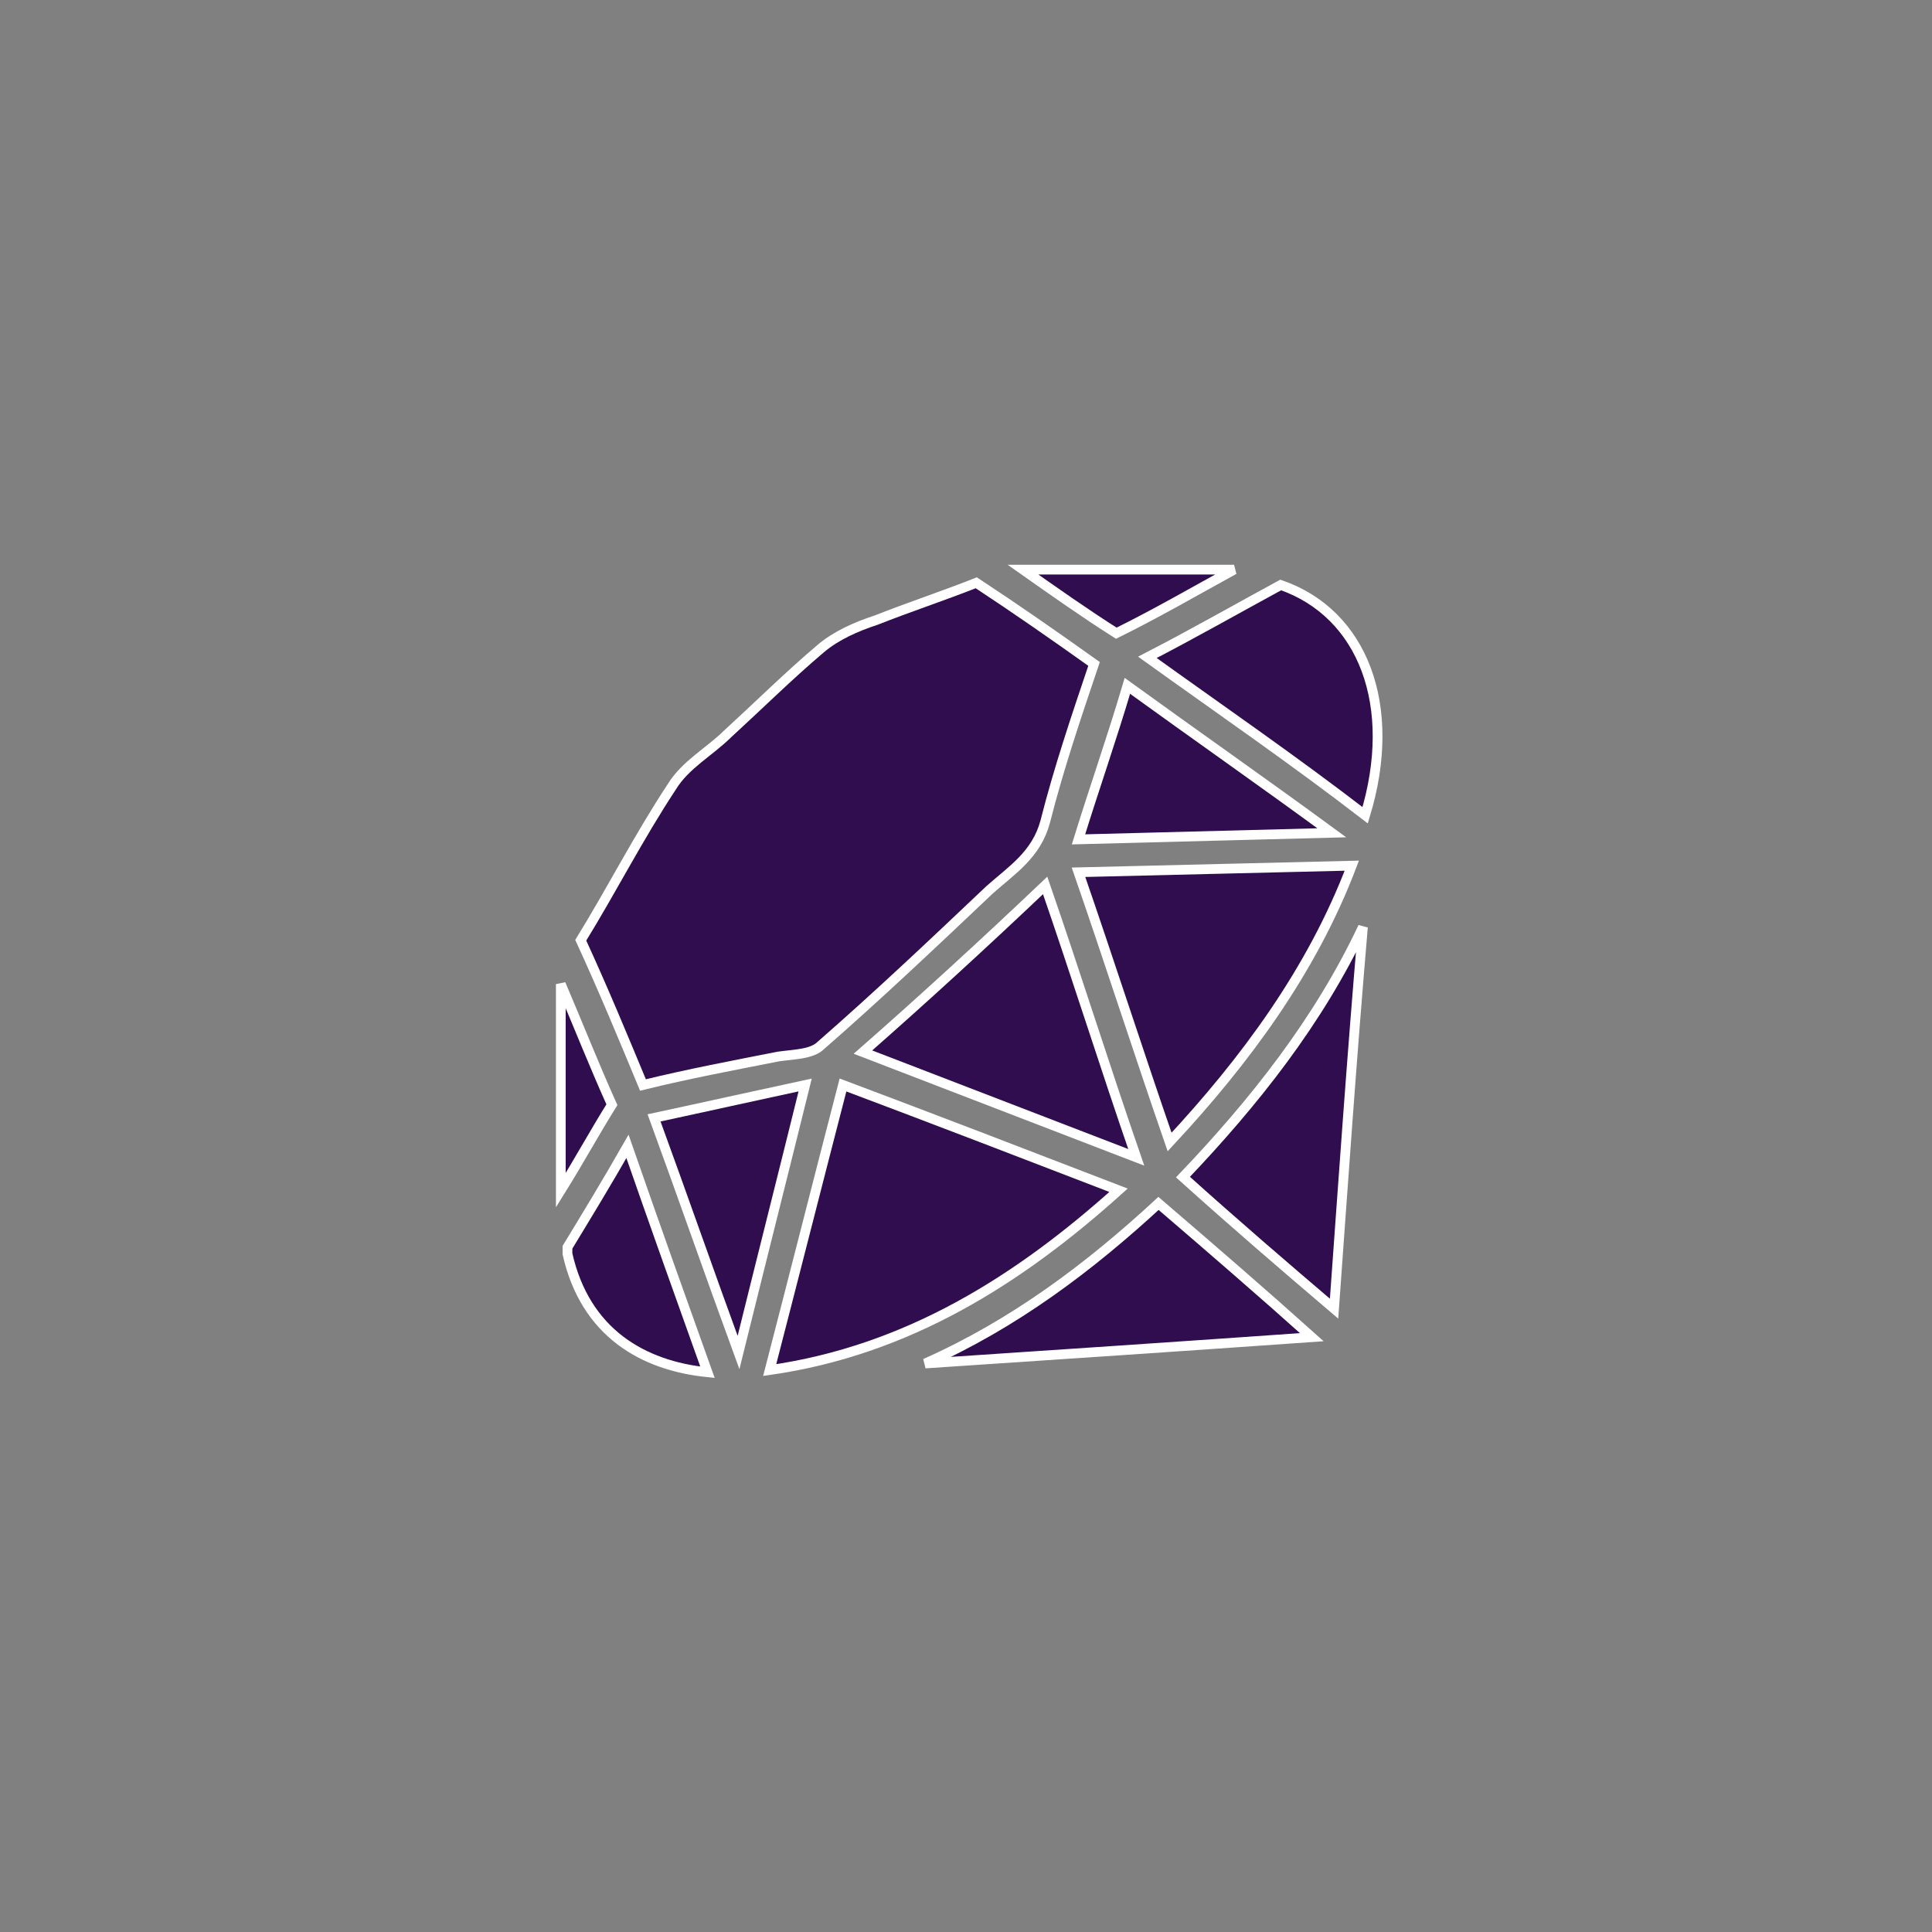 <svg width="96" height="96" viewBox="0 0 96 96" fill="none" xmlns="http://www.w3.org/2000/svg">
<rect x="0" y="0" width="96" height="96" fill="#808080" stroke="none"/>
<g clip-path="url(#clip0)">
<path d="M31.949 53.913C30.955 51.515 29.961 49.118 28.857 46.72C30.403 44.214 31.728 41.599 33.384 39.092C34.047 38.003 35.261 37.349 36.144 36.477C37.69 35.06 39.236 33.535 40.782 32.227C41.555 31.573 42.548 31.137 43.542 30.811C45.198 30.157 46.855 29.612 48.511 28.958C50.498 30.266 52.375 31.573 54.363 32.99C53.479 35.605 52.596 38.221 51.934 40.836C51.492 42.471 50.277 43.233 49.173 44.214C46.413 46.829 43.653 49.445 40.782 51.951C40.34 52.387 39.457 52.387 38.684 52.496C36.476 52.932 34.157 53.368 31.949 53.913Z" fill="#300D4F" stroke="white" stroke-width="0.484"/>
<path d="M41.888 53.912C46.526 55.656 51.053 57.399 55.58 59.143C50.611 63.611 45.09 67.098 38.245 68.078C39.459 63.393 40.674 58.598 41.888 53.912Z" fill="#300D4F" stroke="white" stroke-width="0.484"/>
<path d="M53.59 43.342C58.117 43.233 62.644 43.124 67.171 43.015C65.183 48.246 61.871 52.714 58.117 56.745C56.571 52.278 55.136 47.81 53.59 43.342Z" fill="#300D4F" stroke="white" stroke-width="0.484"/>
<path d="M51.933 43.996C53.479 48.464 54.914 53.04 56.46 57.508C51.933 55.765 47.406 54.021 42.879 52.278C45.86 49.662 48.952 46.829 51.933 43.996Z" fill="#300D4F" stroke="white" stroke-width="0.484"/>
<path d="M58.781 58.489C62.314 54.784 65.516 50.752 67.724 46.066C67.172 52.496 66.73 58.925 66.289 65.027C63.859 62.957 61.32 60.778 58.781 58.489Z" fill="#300D4F" stroke="white" stroke-width="0.484"/>
<path d="M63.638 29.067C67.723 30.484 69.49 35.061 67.834 40.509C64.3 37.785 60.657 35.279 57.013 32.663C59.332 31.465 61.429 30.266 63.638 29.067Z" fill="#300D4F" stroke="white" stroke-width="0.484"/>
<path d="M65.184 66.444C59.001 66.88 52.487 67.316 45.972 67.751C50.389 65.79 54.143 62.957 57.566 59.797C60.105 61.976 62.755 64.264 65.184 66.444Z" fill="#300D4F" stroke="white" stroke-width="0.484"/>
<path d="M66.177 41.381C61.981 41.49 57.786 41.599 53.59 41.708C54.363 39.201 55.246 36.695 56.019 34.08C59.331 36.477 62.754 38.874 66.177 41.381Z" fill="#300D4F" stroke="white" stroke-width="0.484"/>
<path d="M36.696 67.207C35.261 63.284 33.935 59.47 32.5 55.547C35.04 55.002 37.469 54.457 40.008 53.912C38.904 58.38 37.8 62.739 36.696 67.207Z" fill="#300D4F" stroke="white" stroke-width="0.484"/>
<path d="M35.154 68.187C31.951 67.861 29.081 66.226 28.197 62.303C28.197 62.194 28.197 62.085 28.197 61.976C29.191 60.341 30.185 58.707 31.179 56.963C32.504 60.777 33.828 64.482 35.154 68.187Z" fill="#300D4F" stroke="white" stroke-width="0.484"/>
<path d="M50.831 28.304H61.32C59.333 29.394 57.456 30.483 55.468 31.464C53.922 30.483 52.377 29.394 50.831 28.304Z" fill="#300D4F" stroke="white" stroke-width="0.484"/>
<path d="M30.405 54.893C29.522 56.31 28.749 57.726 27.866 59.143C27.866 55.765 27.866 52.387 27.866 48.9C28.749 50.97 29.522 52.932 30.405 54.893Z" fill="#300D4F" stroke="white" stroke-width="0.484"/>
</g>
<defs>
<clipPath id="clip0">
<rect x="27.287" y="27.287" width="41.425" height="41.425" fill="white"/>
</clipPath>
</defs>
</svg>

